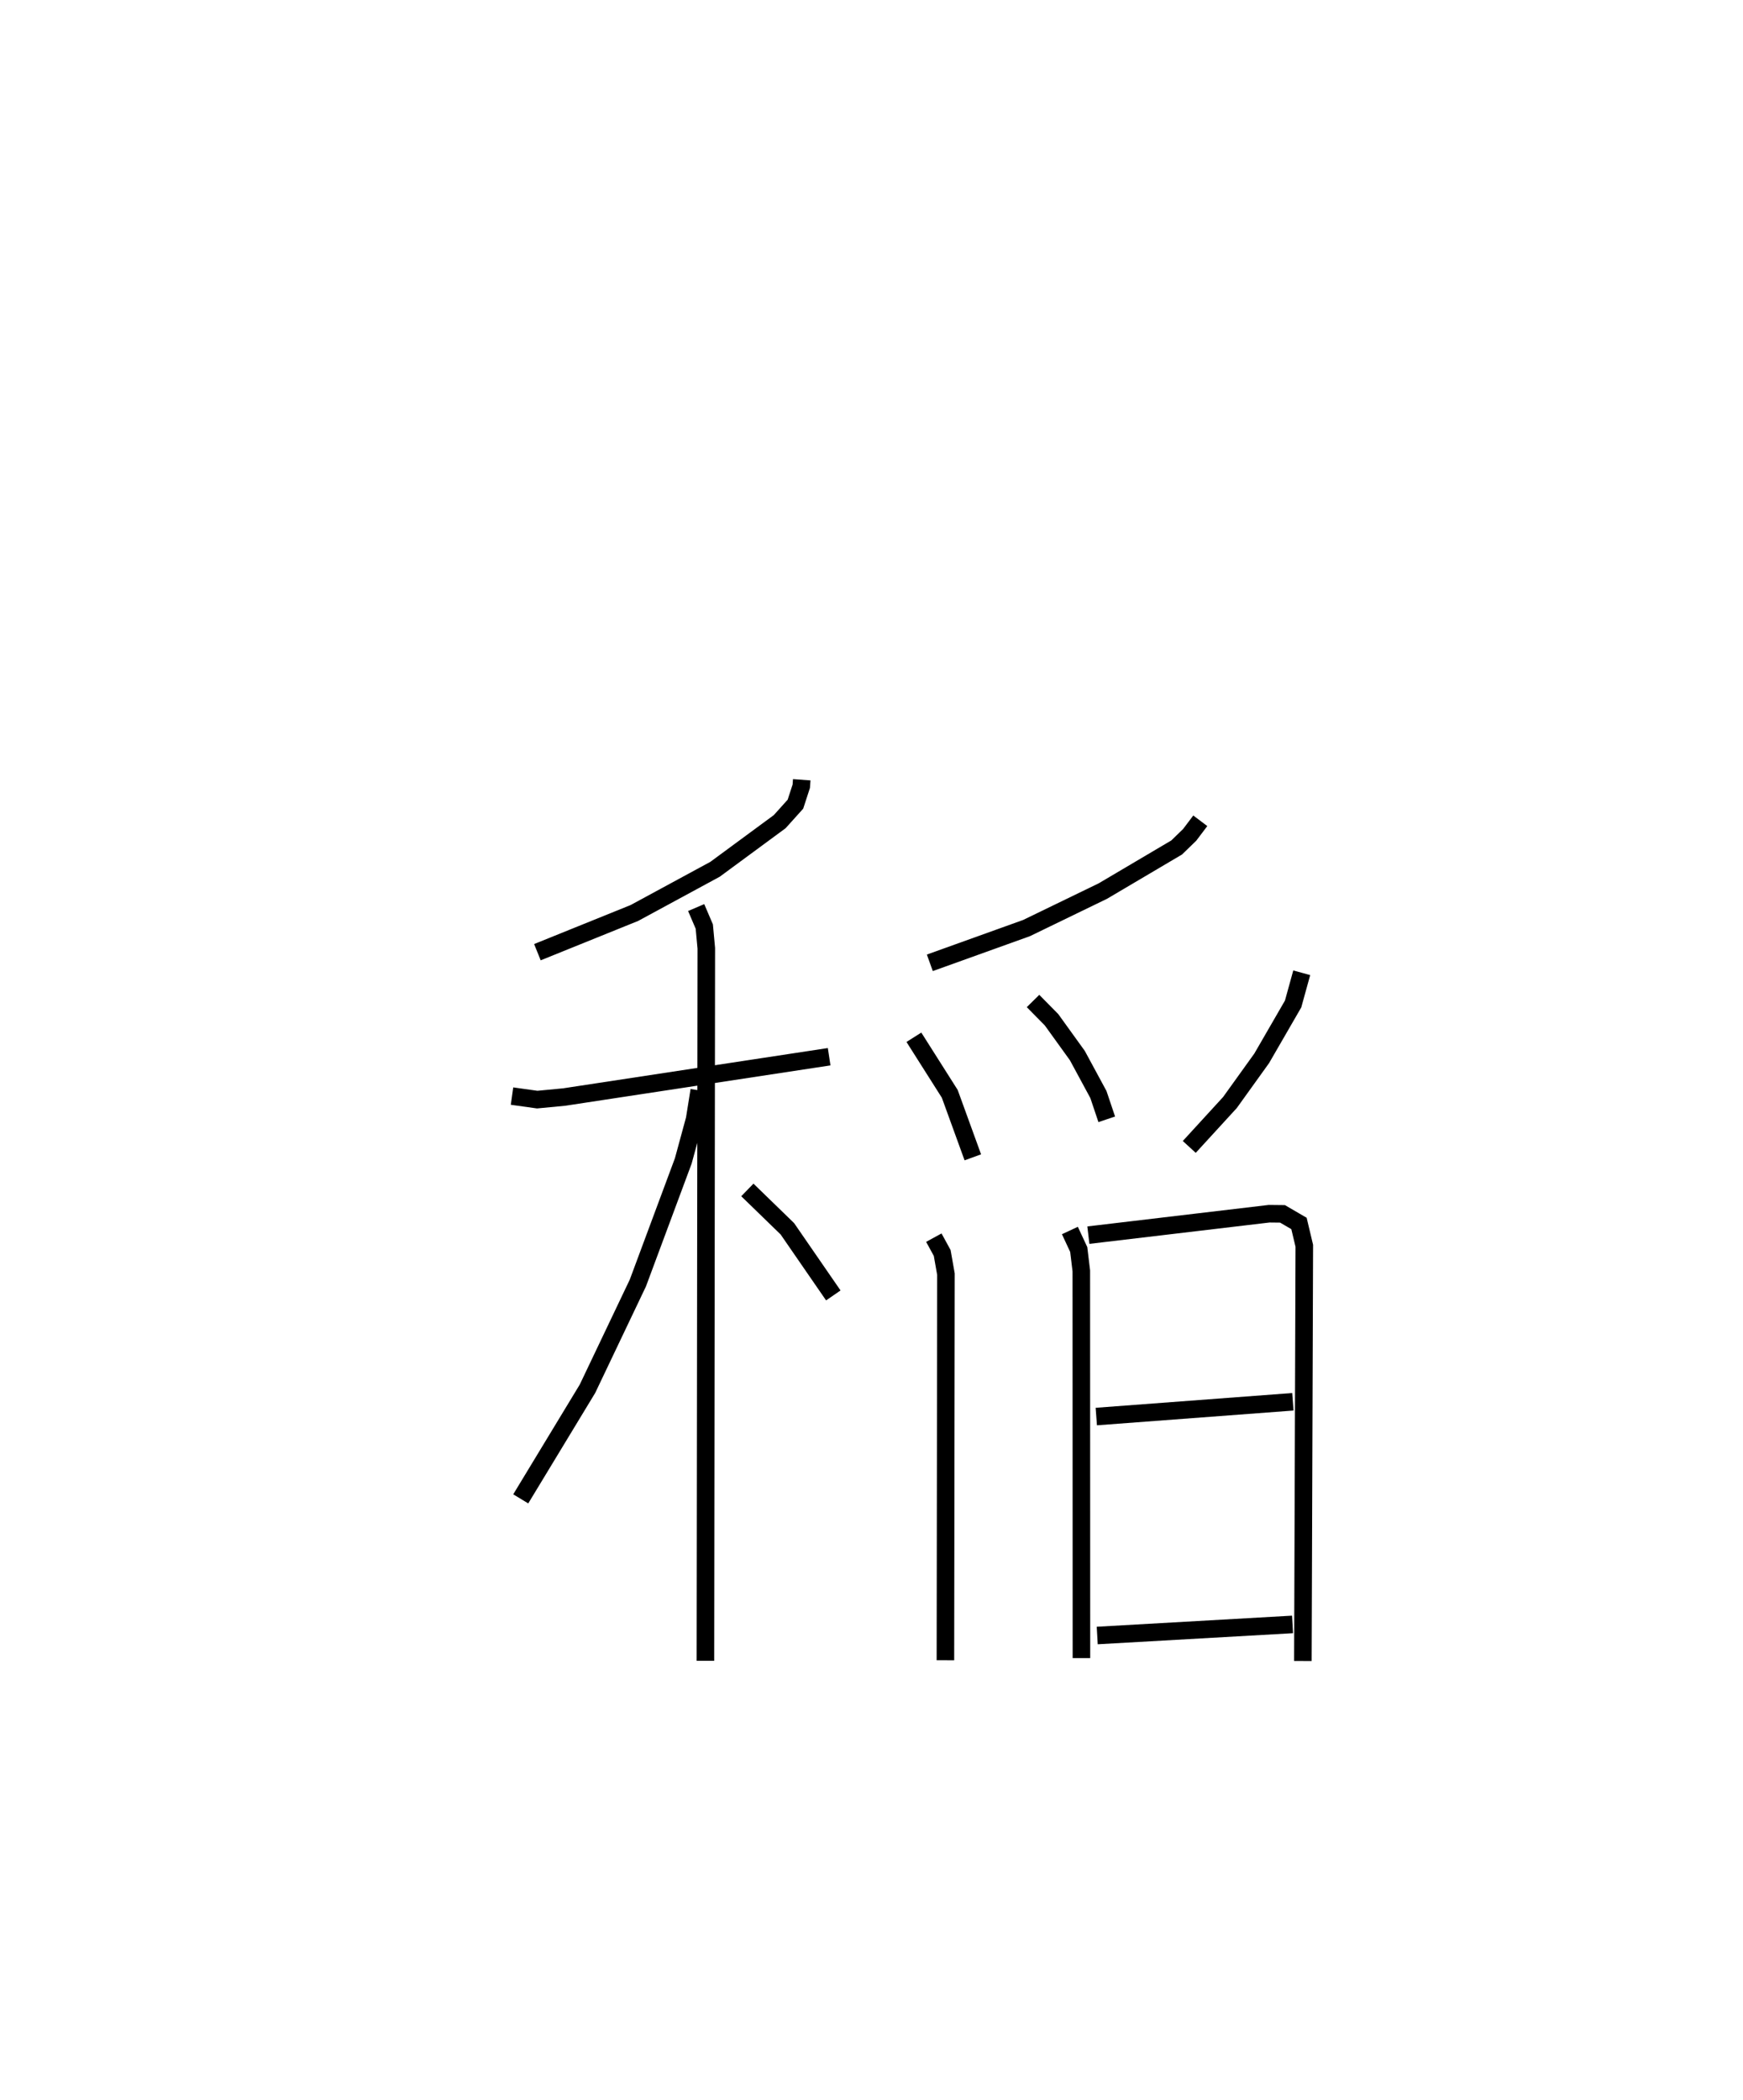 <?xml version="1.0" encoding="utf-8" ?>
<svg baseProfile="full" height="119.65" version="1.1" width="99.324" xmlns="http://www.w3.org/2000/svg" xmlns:ev="http://www.w3.org/2001/xml-events" xmlns:xlink="http://www.w3.org/1999/xlink"><defs /><rect fill="white" height="119.65" width="99.324" x="0" y="0" /><path d="M25,25 m0.0,0.0 m20.687,19.433 l-0.027,0.369 -0.333,1.023 l-0.896,0.996 -3.685,2.714 l-4.595,2.49 -5.527,2.234 m-1.447,8.2 l1.436,0.201 1.539,-0.147 l15.097,-2.297 m-7.578,-8.5 l0.463,1.083 0.114,1.237 l-0.05,40.602 m-0.352,-32.504 l-0.263,1.643 -0.647,2.377 l-2.587,6.955 -2.872,6.027 l-3.803,6.275 m12.914,-17.604 l2.28,2.214 2.618,3.797 m20.912,-27.047 l-0.604,0.801 -0.741,0.719 l-4.209,2.486 -4.348,2.108 l-5.51,1.98 m-0.908,4.242 l2.044,3.224 1.314,3.618 m3.431,-8.909 l1.056,1.072 1.469,2.038 l1.2,2.219 0.476,1.414 m11.111,-8.351 l-0.492,1.78 -1.788,3.093 l-1.811,2.521 -2.318,2.53 m-14.556,5.17 l0.477,0.874 0.213,1.206 l-0.03,22.002 m7.093,-24.489 l0.504,1.082 0.147,1.217 l0.007,22.066 m0.395,-24.101 l10.301,-1.221 0.762,0.008 l0.939,0.547 0.303,1.273 l-0.081,23.66 m-11.772,-13.93 l11.202,-0.842 m-11.149,13.319 l11.131,-0.632 " fill="none" stroke="black" stroke-width="1" /></svg>